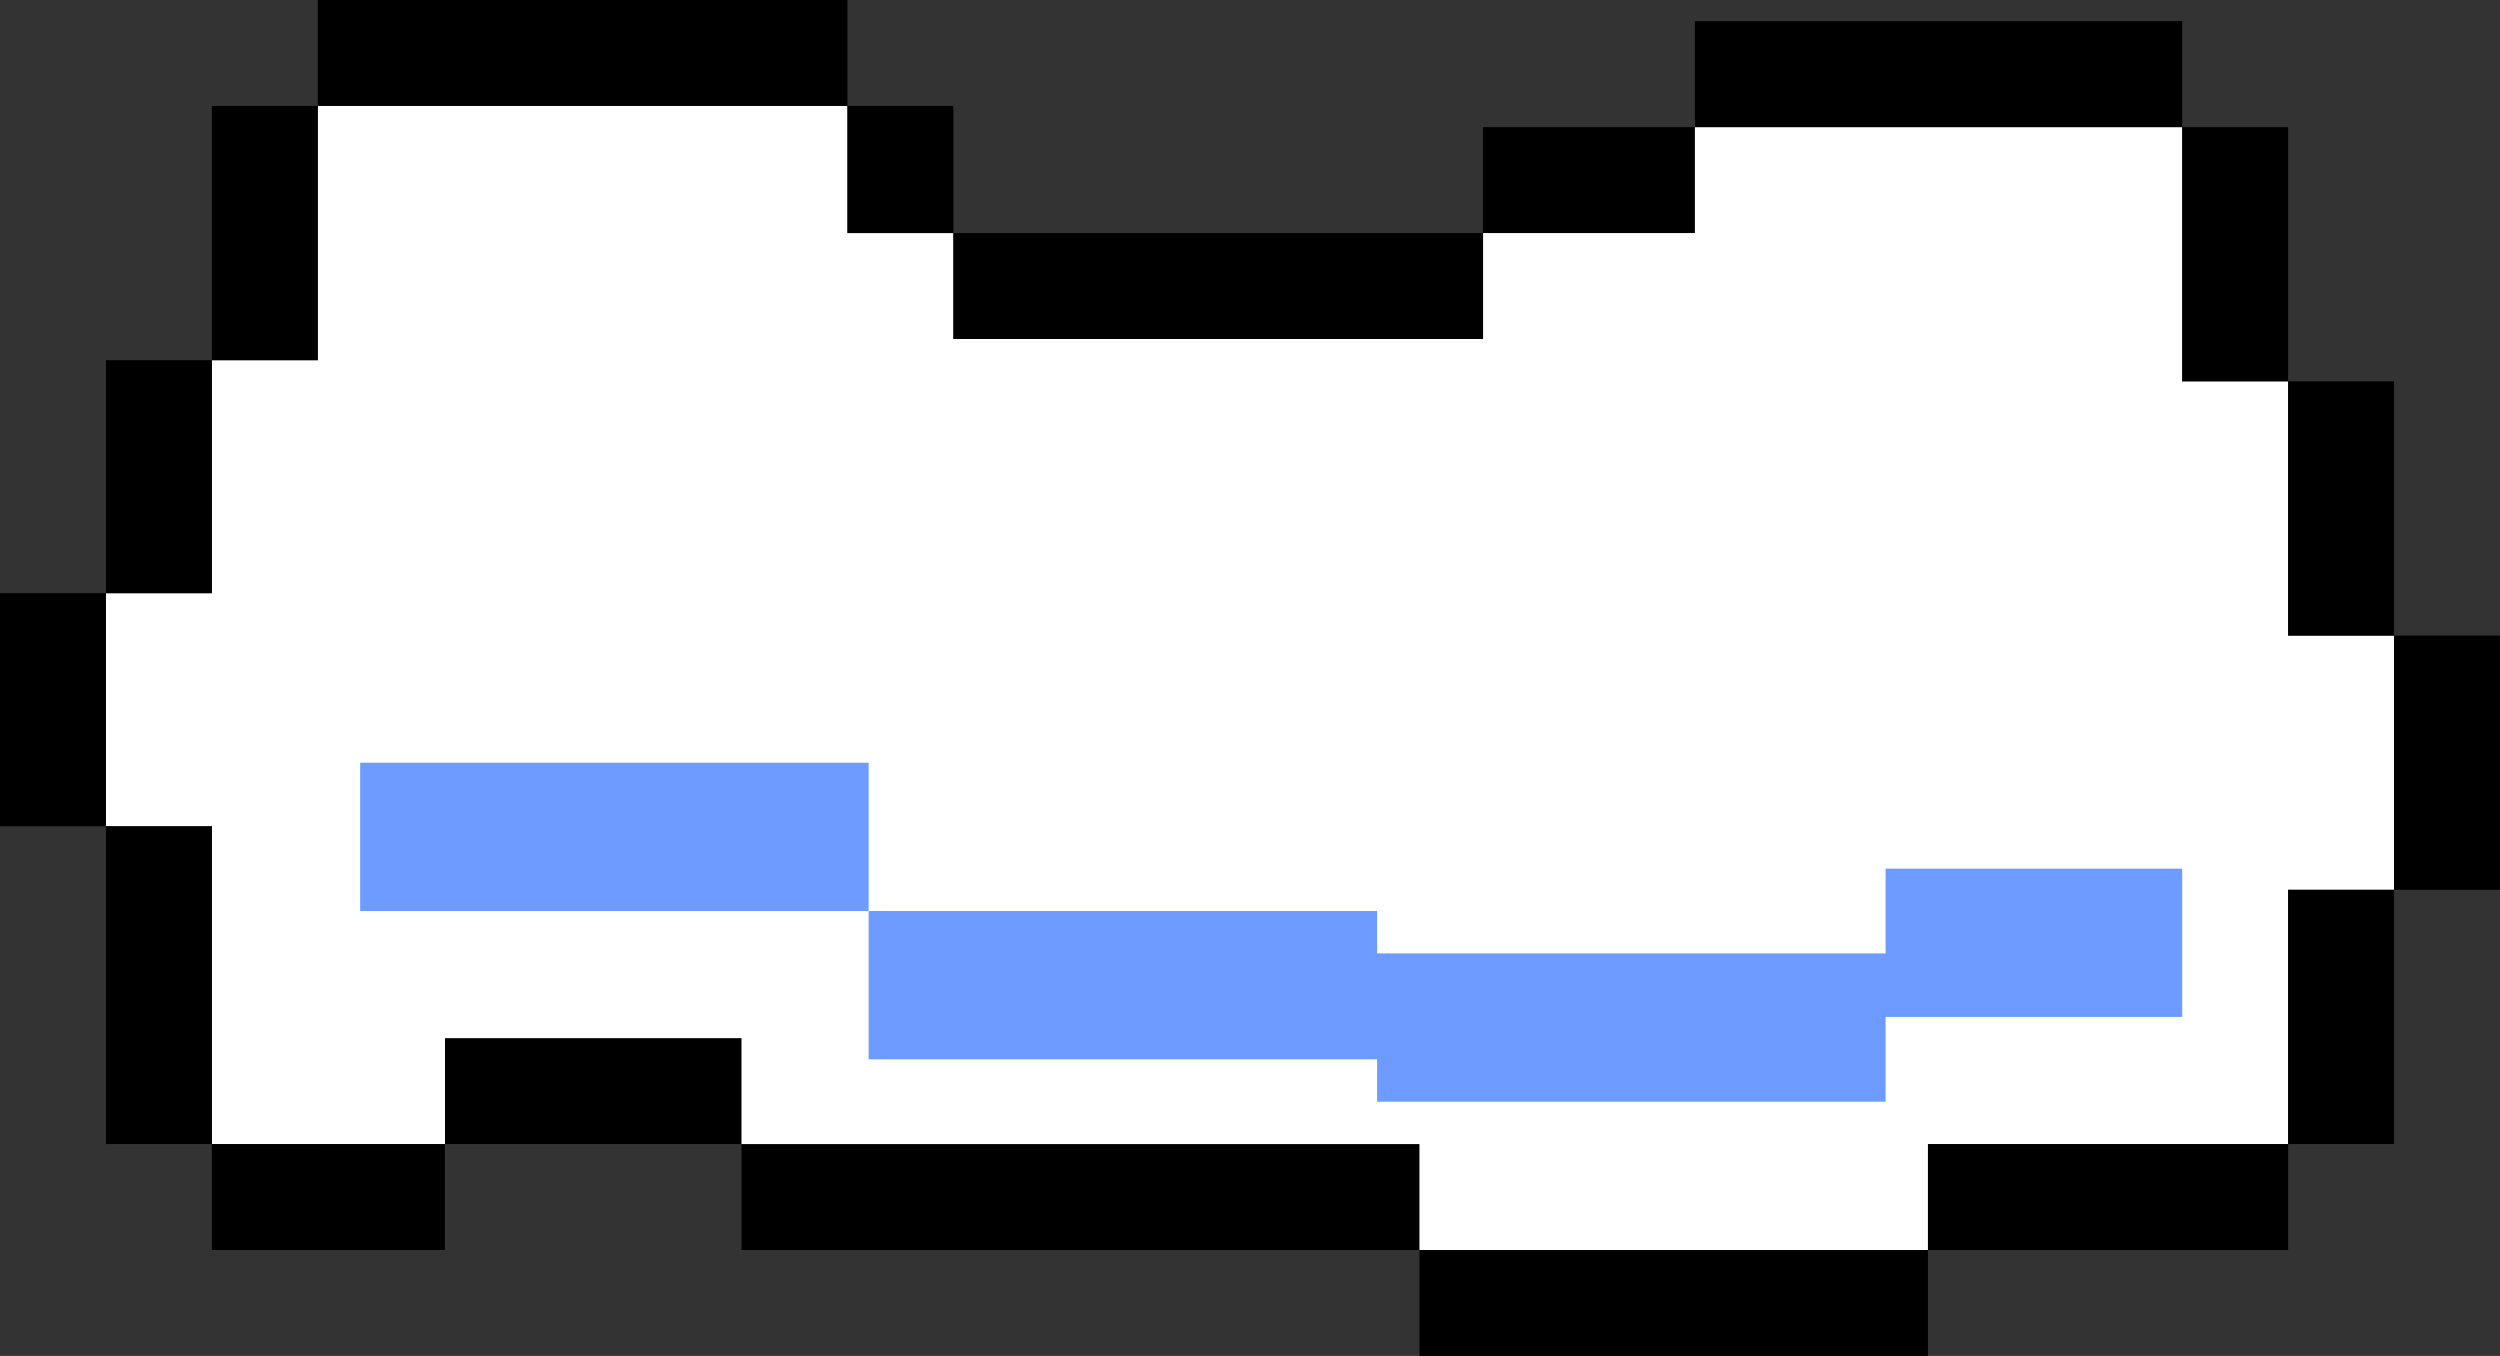 <svg width="118" height="64" fill="none" xmlns="http://www.w3.org/2000/svg"><rect width="100%" height="100%" fill="#333333" stroke="none"/><path fill="#000" d="M70 6h10v5H70zM67 59h24v5H67zM35 54h32v5H35zM21 49h14v5H21z"/><path d="M40 5H15v12h-5v11H5v11h5v15h11v-5h14v5h32v5h24v-5h17V42h5V30h-5V18h-5V6H80v5H70v5H45v-5h-5V5Z" fill="#fff"/><path fill="#fff" d="M15 54h6v-5h-6z"/><path fill="#000" d="M10 54h11v5H10zM10 39v15H5V39zM5 28v11H0V28zM10 17v11H5V17zM15 5v12h-5V5zM40 5H15V0h25zM40 11V5h5v6zM70 16H45v-5h25zM80 1h23v5H80zM91 54h17v5H91zM108 6v12h-5V6zM113 18v12h-5V18zM118 30v12h-5V30zM113 42v12h-5V42z"/><path fill="#6D9BFF" d="M17 36h24v7H17zM41 43h24v7H41zM65 45h24v7H65zM89 41h14v7H89z"/></svg>
